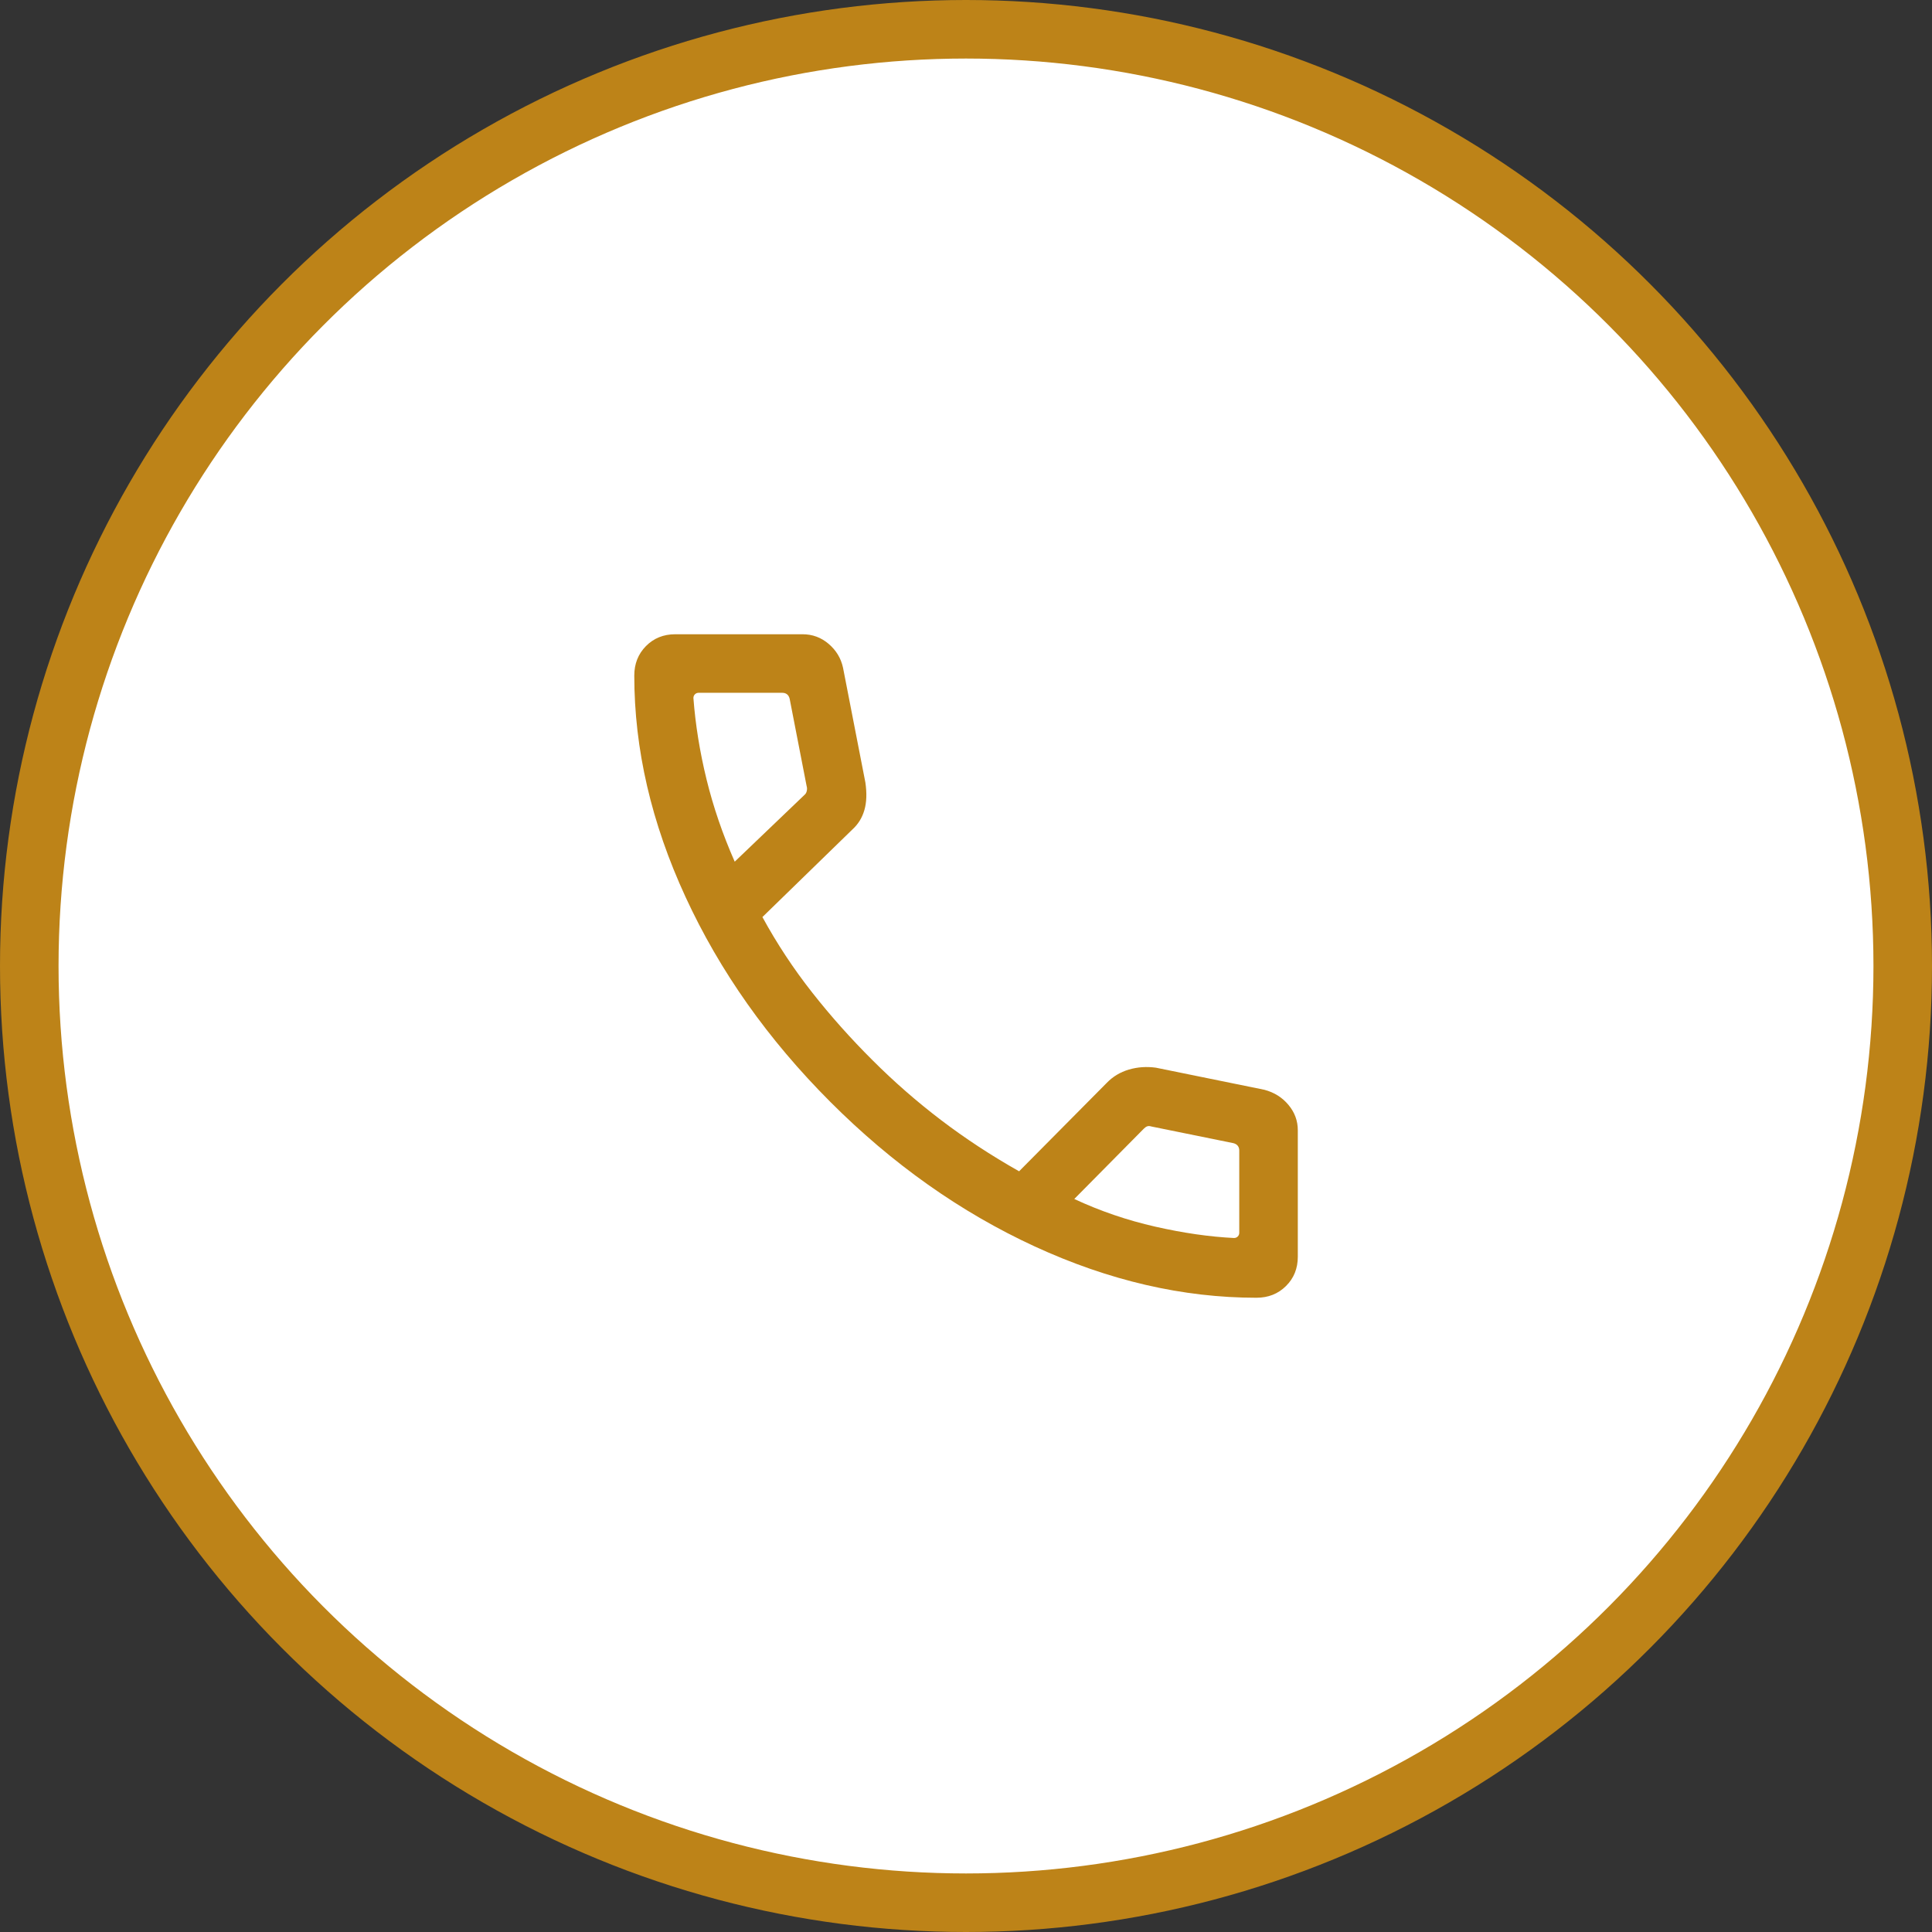 <svg width="66" height="66" viewBox="0 0 66 66" fill="none" xmlns="http://www.w3.org/2000/svg">
<rect x="0" y="0" width="66" height="66" fill="#333333" stroke="none"/>
<circle cx="33" cy="33" r="32" fill="white" stroke="#BD8318" stroke-width="2"/>
<path d="M42.922 44.333C40.409 44.333 37.885 43.749 35.349 42.581C32.813 41.412 30.483 39.764 28.359 37.636C26.235 35.508 24.589 33.178 23.421 30.646C22.252 28.114 21.668 25.592 21.668 23.079C21.668 22.676 21.801 22.34 22.068 22.07C22.335 21.801 22.668 21.667 23.068 21.667H27.417C27.753 21.667 28.05 21.776 28.308 21.996C28.565 22.216 28.729 22.487 28.799 22.81L29.563 26.733C29.616 27.097 29.605 27.41 29.529 27.672C29.454 27.933 29.319 28.153 29.124 28.331L26.045 31.328C26.541 32.236 27.107 33.094 27.744 33.904C28.38 34.713 29.07 35.486 29.811 36.223C30.543 36.955 31.321 37.634 32.145 38.262C32.969 38.889 33.858 39.473 34.814 40.013L37.806 36.995C38.015 36.778 38.267 36.626 38.564 36.538C38.861 36.451 39.169 36.43 39.489 36.474L43.191 37.228C43.528 37.317 43.803 37.489 44.015 37.744C44.228 37.998 44.335 38.287 44.335 38.61V42.933C44.335 43.333 44.2 43.667 43.931 43.933C43.662 44.2 43.325 44.333 42.922 44.333ZM25.099 29.436L27.478 27.159C27.521 27.125 27.549 27.078 27.561 27.018C27.574 26.958 27.572 26.903 27.555 26.851L26.976 23.872C26.959 23.803 26.929 23.752 26.886 23.718C26.843 23.684 26.788 23.667 26.719 23.667H23.868C23.817 23.667 23.774 23.684 23.74 23.718C23.706 23.752 23.688 23.795 23.688 23.846C23.757 24.757 23.906 25.683 24.136 26.623C24.366 27.563 24.687 28.501 25.099 29.436ZM36.699 40.959C37.582 41.371 38.504 41.686 39.464 41.904C40.424 42.122 41.321 42.251 42.155 42.292C42.206 42.292 42.249 42.275 42.283 42.241C42.318 42.207 42.335 42.164 42.335 42.113V39.308C42.335 39.239 42.318 39.184 42.283 39.141C42.249 39.098 42.198 39.068 42.13 39.051L39.33 38.482C39.278 38.465 39.233 38.463 39.195 38.476C39.156 38.488 39.116 38.516 39.073 38.559L36.699 40.959Z" fill="#BD8318"/>
</svg>
